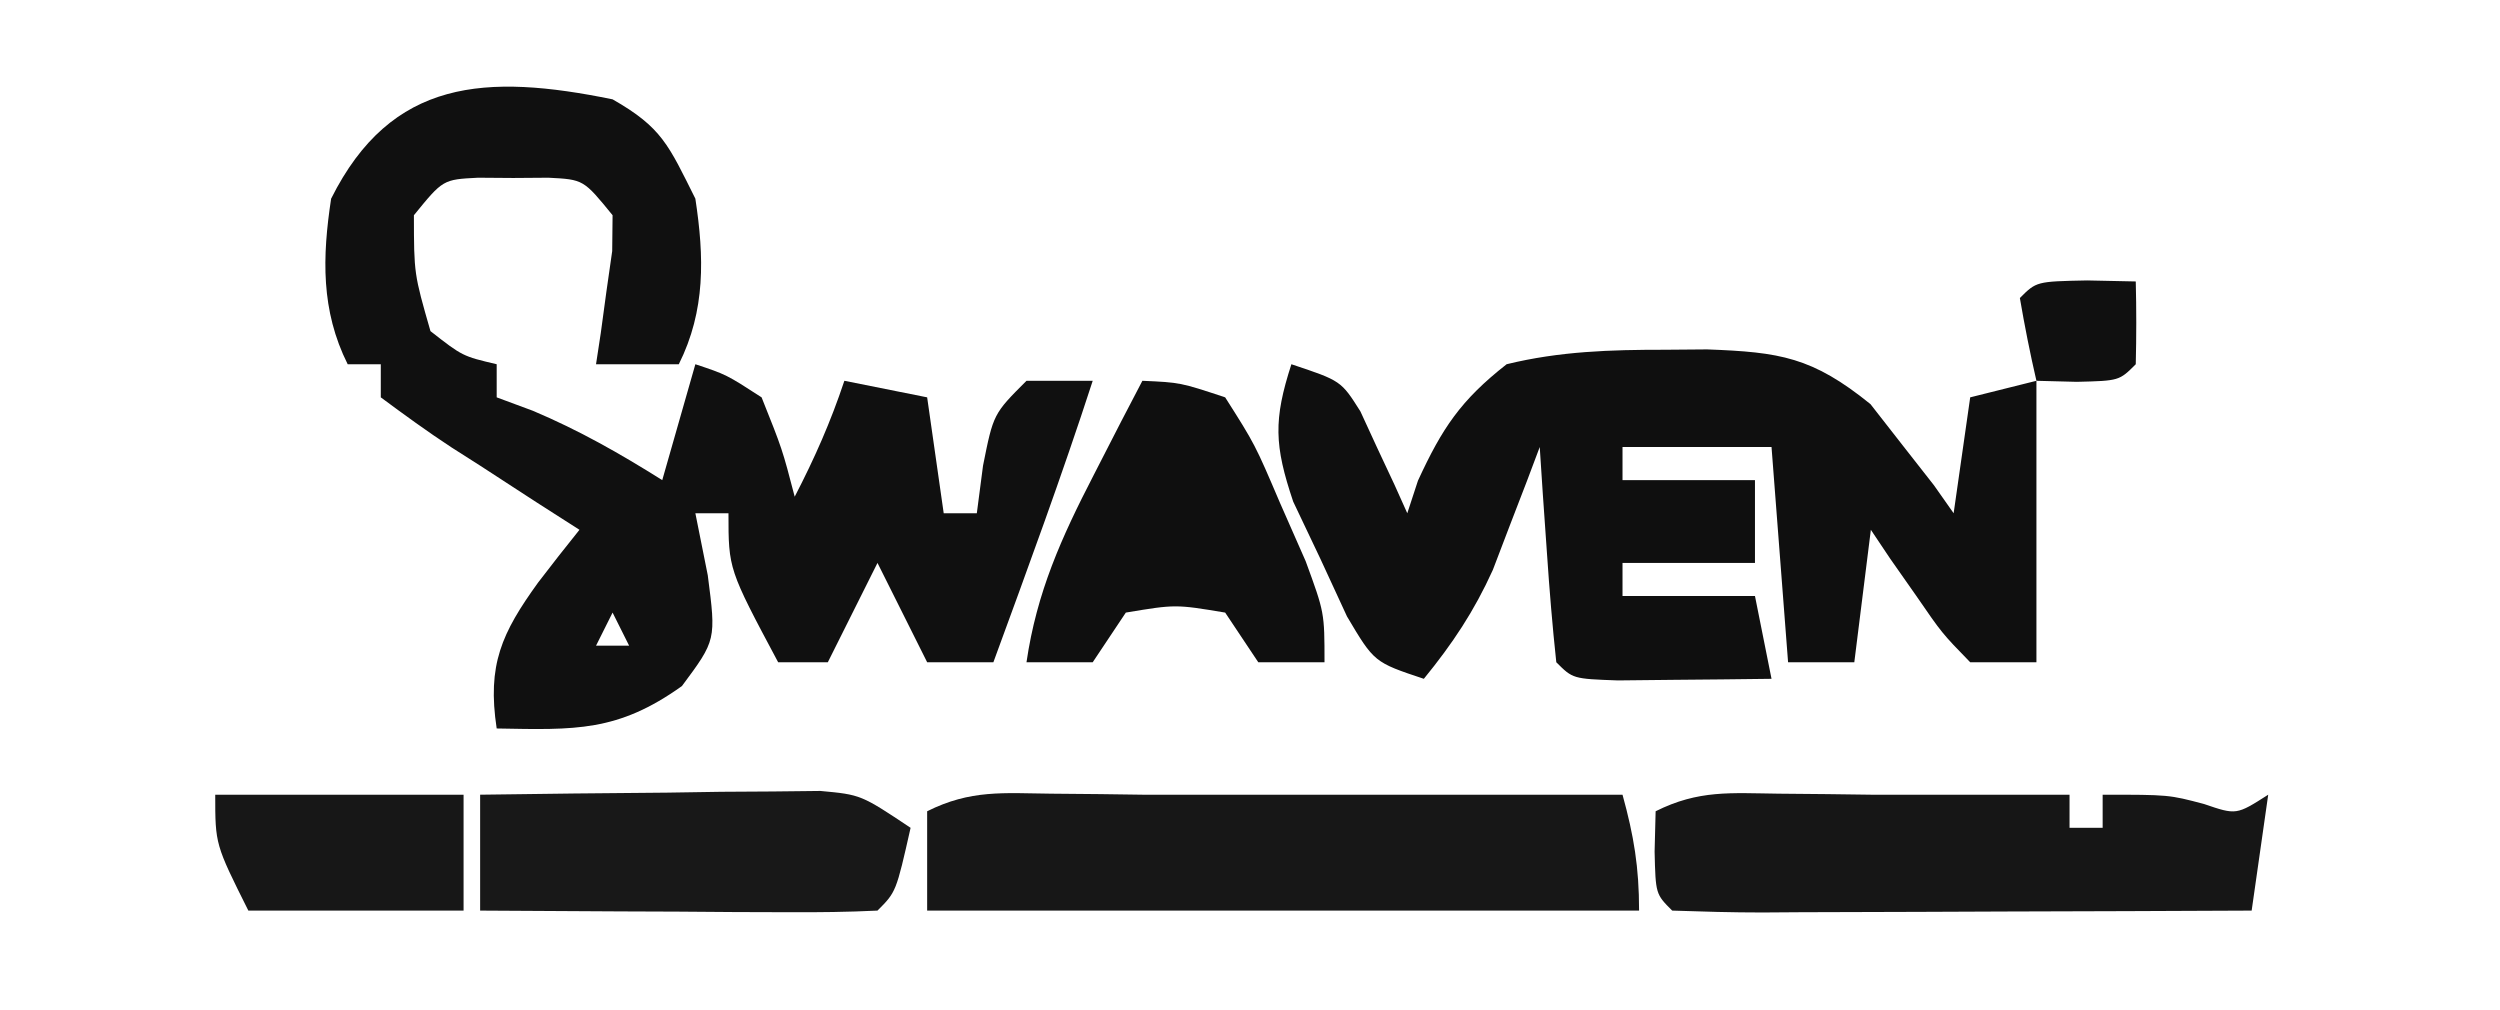 <?xml version="1.0" encoding="UTF-8"?>
<svg version="1.1" xmlns="http://www.w3.org/2000/svg" width="151" height="61">
<path d="M0 0 C2.982 1.7 3.376 2.752 5 6 C5.534 9.513 5.626 12.748 4 16 C2.35 16 0.7 16 -1 16 C-0.857 15.06 -0.857 15.06 -0.711 14.102 C-0.545 12.876 -0.545 12.876 -0.375 11.625 C-0.259 10.813 -0.143 10.001 -0.023 9.164 C-0.016 8.45 -0.008 7.736 0 7 C-1.756 4.843 -1.756 4.843 -3.875 4.734 C-4.576 4.74 -5.277 4.745 -6 4.75 C-6.701 4.745 -7.402 4.74 -8.125 4.734 C-10.244 4.843 -10.244 4.843 -12 7 C-11.995 10.535 -11.995 10.535 -11 14 C-9.064 15.513 -9.064 15.513 -7 16 C-7 16.66 -7 17.32 -7 18 C-6.278 18.268 -5.556 18.536 -4.812 18.812 C-2.024 19.99 0.441 21.391 3 23 C3.99 19.535 3.99 19.535 5 16 C6.875 16.625 6.875 16.625 9 18 C10.25 21.125 10.25 21.125 11 24 C12.206 21.668 13.165 19.504 14 17 C15.65 17.33 17.3 17.66 19 18 C19.495 21.465 19.495 21.465 20 25 C20.66 25 21.32 25 22 25 C22.186 23.577 22.186 23.577 22.375 22.125 C23 19 23 19 25 17 C26.32 17 27.64 17 29 17 C27.145 22.719 25.069 28.356 23 34 C21.68 34 20.36 34 19 34 C18.01 32.02 17.02 30.04 16 28 C15.01 29.98 14.02 31.96 13 34 C12.01 34 11.02 34 10 34 C7 28.375 7 28.375 7 25 C6.34 25 5.68 25 5 25 C5.247 26.238 5.495 27.475 5.75 28.75 C6.255 32.657 6.255 32.657 4.188 35.438 C0.307 38.209 -2.249 38.088 -7 38 C-7.583 34.152 -6.7 32.237 -4.5 29.188 C-3.678 28.116 -2.848 27.051 -2 26 C-2.866 25.446 -3.732 24.891 -4.625 24.32 C-5.75 23.589 -6.875 22.857 -8 22.125 C-8.572 21.76 -9.145 21.395 -9.734 21.02 C-11.192 20.065 -12.6 19.037 -14 18 C-14 17.34 -14 16.68 -14 16 C-14.66 16 -15.32 16 -16 16 C-17.626 12.748 -17.534 9.513 -17 6 C-13.362 -1.276 -7.624 -1.559 0 0 Z M0 31 C-0.33 31.66 -0.66 32.32 -1 33 C-0.34 33 0.32 33 1 33 C0.67 32.34 0.34 31.68 0 31 Z " fill="#101010" transform="translate(37,6)"/>
<path d="M0 0 C3 1 3 1 4.168 2.848 C4.504 3.579 4.841 4.309 5.188 5.062 C5.532 5.796 5.876 6.529 6.23 7.285 C6.484 7.851 6.738 8.417 7 9 C7.213 8.35 7.425 7.701 7.645 7.031 C9.11 3.855 10.223 2.179 13 0 C16.194 -0.783 19.283 -0.877 22.562 -0.875 C23.822 -0.886 23.822 -0.886 25.107 -0.896 C29.512 -0.732 31.46 -0.437 34.977 2.41 C35.644 3.265 36.312 4.119 37 5 C37.598 5.763 38.196 6.526 38.812 7.312 C39.4 8.148 39.4 8.148 40 9 C40.33 6.69 40.66 4.38 41 2 C42.32 1.67 43.64 1.34 45 1 C45 6.61 45 12.22 45 18 C43.68 18 42.36 18 41 18 C39.297 16.25 39.297 16.25 37.75 14 C37.229 13.258 36.708 12.515 36.172 11.75 C35.785 11.172 35.398 10.595 35 10 C34.67 12.64 34.34 15.28 34 18 C32.68 18 31.36 18 30 18 C29.505 11.565 29.505 11.565 29 5 C26.03 5 23.06 5 20 5 C20 5.66 20 6.32 20 7 C22.64 7 25.28 7 28 7 C28 8.65 28 10.3 28 12 C25.36 12 22.72 12 20 12 C20 12.66 20 13.32 20 14 C22.64 14 25.28 14 28 14 C28.33 15.65 28.66 17.3 29 19 C27.021 19.027 25.042 19.046 23.062 19.062 C21.96 19.074 20.858 19.086 19.723 19.098 C17 19 17 19 16 18 C15.765 15.817 15.586 13.628 15.438 11.438 C15.312 9.641 15.312 9.641 15.184 7.809 C15.123 6.882 15.062 5.955 15 5 C14.746 5.675 14.492 6.351 14.23 7.047 C13.714 8.385 13.714 8.385 13.188 9.75 C12.683 11.073 12.683 11.073 12.168 12.422 C11.032 14.93 9.735 16.873 8 19 C5 18 5 18 3.359 15.234 C2.828 14.085 2.297 12.935 1.75 11.75 C0.938 10.041 0.938 10.041 0.109 8.297 C-1.035 4.897 -1.085 3.357 0 0 Z " fill="#0F0F0F" transform="translate(78,22)"/>
<path d="M0 0 C1.47 0.014 1.47 0.014 2.969 0.027 C3.804 0.039 4.639 0.051 5.5 0.062 C6.16 0.062 6.82 0.062 7.5 0.062 C16.5 0.062 25.5 0.062 34.5 0.062 C35.187 2.553 35.5 4.441 35.5 7.062 C21.31 7.062 7.12 7.062 -7.5 7.062 C-7.5 5.082 -7.5 3.103 -7.5 1.062 C-4.883 -0.246 -2.918 -0.035 0 0 Z " fill="#171717" transform="translate(63.5,47.938)"/>
<path d="M0 0 C0.968 0.009 1.936 0.018 2.934 0.027 C4.235 0.045 4.235 0.045 5.562 0.062 C6.553 0.062 7.543 0.062 8.562 0.062 C11.562 0.062 14.562 0.062 17.562 0.062 C17.562 0.723 17.562 1.383 17.562 2.062 C18.223 2.062 18.883 2.062 19.562 2.062 C19.562 1.403 19.562 0.743 19.562 0.062 C23.562 0.062 23.562 0.062 25.688 0.625 C27.638 1.291 27.638 1.291 29.562 0.062 C29.233 2.373 28.902 4.683 28.562 7.062 C23.596 7.087 18.63 7.105 13.664 7.117 C11.973 7.122 10.282 7.129 8.592 7.138 C6.166 7.15 3.741 7.156 1.316 7.16 C0.176 7.168 0.176 7.168 -0.988 7.176 C-2.805 7.176 -4.622 7.124 -6.438 7.062 C-7.438 6.062 -7.438 6.062 -7.5 3.5 C-7.479 2.696 -7.459 1.891 -7.438 1.062 C-4.835 -0.239 -2.903 -0.035 0 0 Z " fill="#161616" transform="translate(107.438,47.938)"/>
<path d="M0 0 C3.771 -0.058 7.541 -0.094 11.312 -0.125 C12.384 -0.142 13.456 -0.159 14.561 -0.176 C15.589 -0.182 16.617 -0.189 17.676 -0.195 C18.624 -0.206 19.572 -0.216 20.548 -0.227 C23 0 23 0 26 2 C25.125 5.875 25.125 5.875 24 7 C22.219 7.087 20.435 7.107 18.652 7.098 C17.573 7.094 16.493 7.091 15.381 7.088 C14.245 7.08 13.108 7.071 11.938 7.062 C10.797 7.058 9.657 7.053 8.482 7.049 C5.655 7.037 2.827 7.021 0 7 C0 4.69 0 2.38 0 0 Z " fill="#181818" transform="translate(29,48)"/>
<path d="M0 0 C2.293 0.102 2.293 0.102 5 1 C6.801 3.836 6.801 3.836 8.312 7.375 C8.824 8.538 9.336 9.7 9.863 10.898 C11 14 11 14 11 17 C9.68 17 8.36 17 7 17 C6.34 16.01 5.68 15.02 5 14 C2 13.5 2 13.5 -1 14 C-1.99 15.485 -1.99 15.485 -3 17 C-4.32 17 -5.64 17 -7 17 C-6.38 12.767 -4.895 9.477 -2.938 5.688 C-2.39 4.619 -1.842 3.55 -1.277 2.449 C-0.645 1.237 -0.645 1.237 0 0 Z " fill="#0F0F0F" transform="translate(69,23)"/>
<path d="M0 0 C4.95 0 9.9 0 15 0 C15 2.31 15 4.62 15 7 C10.71 7 6.42 7 2 7 C0 3 0 3 0 0 Z " fill="#171717" transform="translate(13,48)"/>
<path d="M0 0 C1.454 0.031 1.454 0.031 2.938 0.062 C2.98 1.729 2.978 3.396 2.938 5.062 C1.938 6.062 1.938 6.062 -0.625 6.125 C-1.832 6.094 -1.832 6.094 -3.062 6.062 C-3.445 4.406 -3.776 2.738 -4.062 1.062 C-3.062 0.062 -3.062 0.062 0 0 Z " fill="#101010" transform="translate(126.062,16.938)"/>
</svg>
